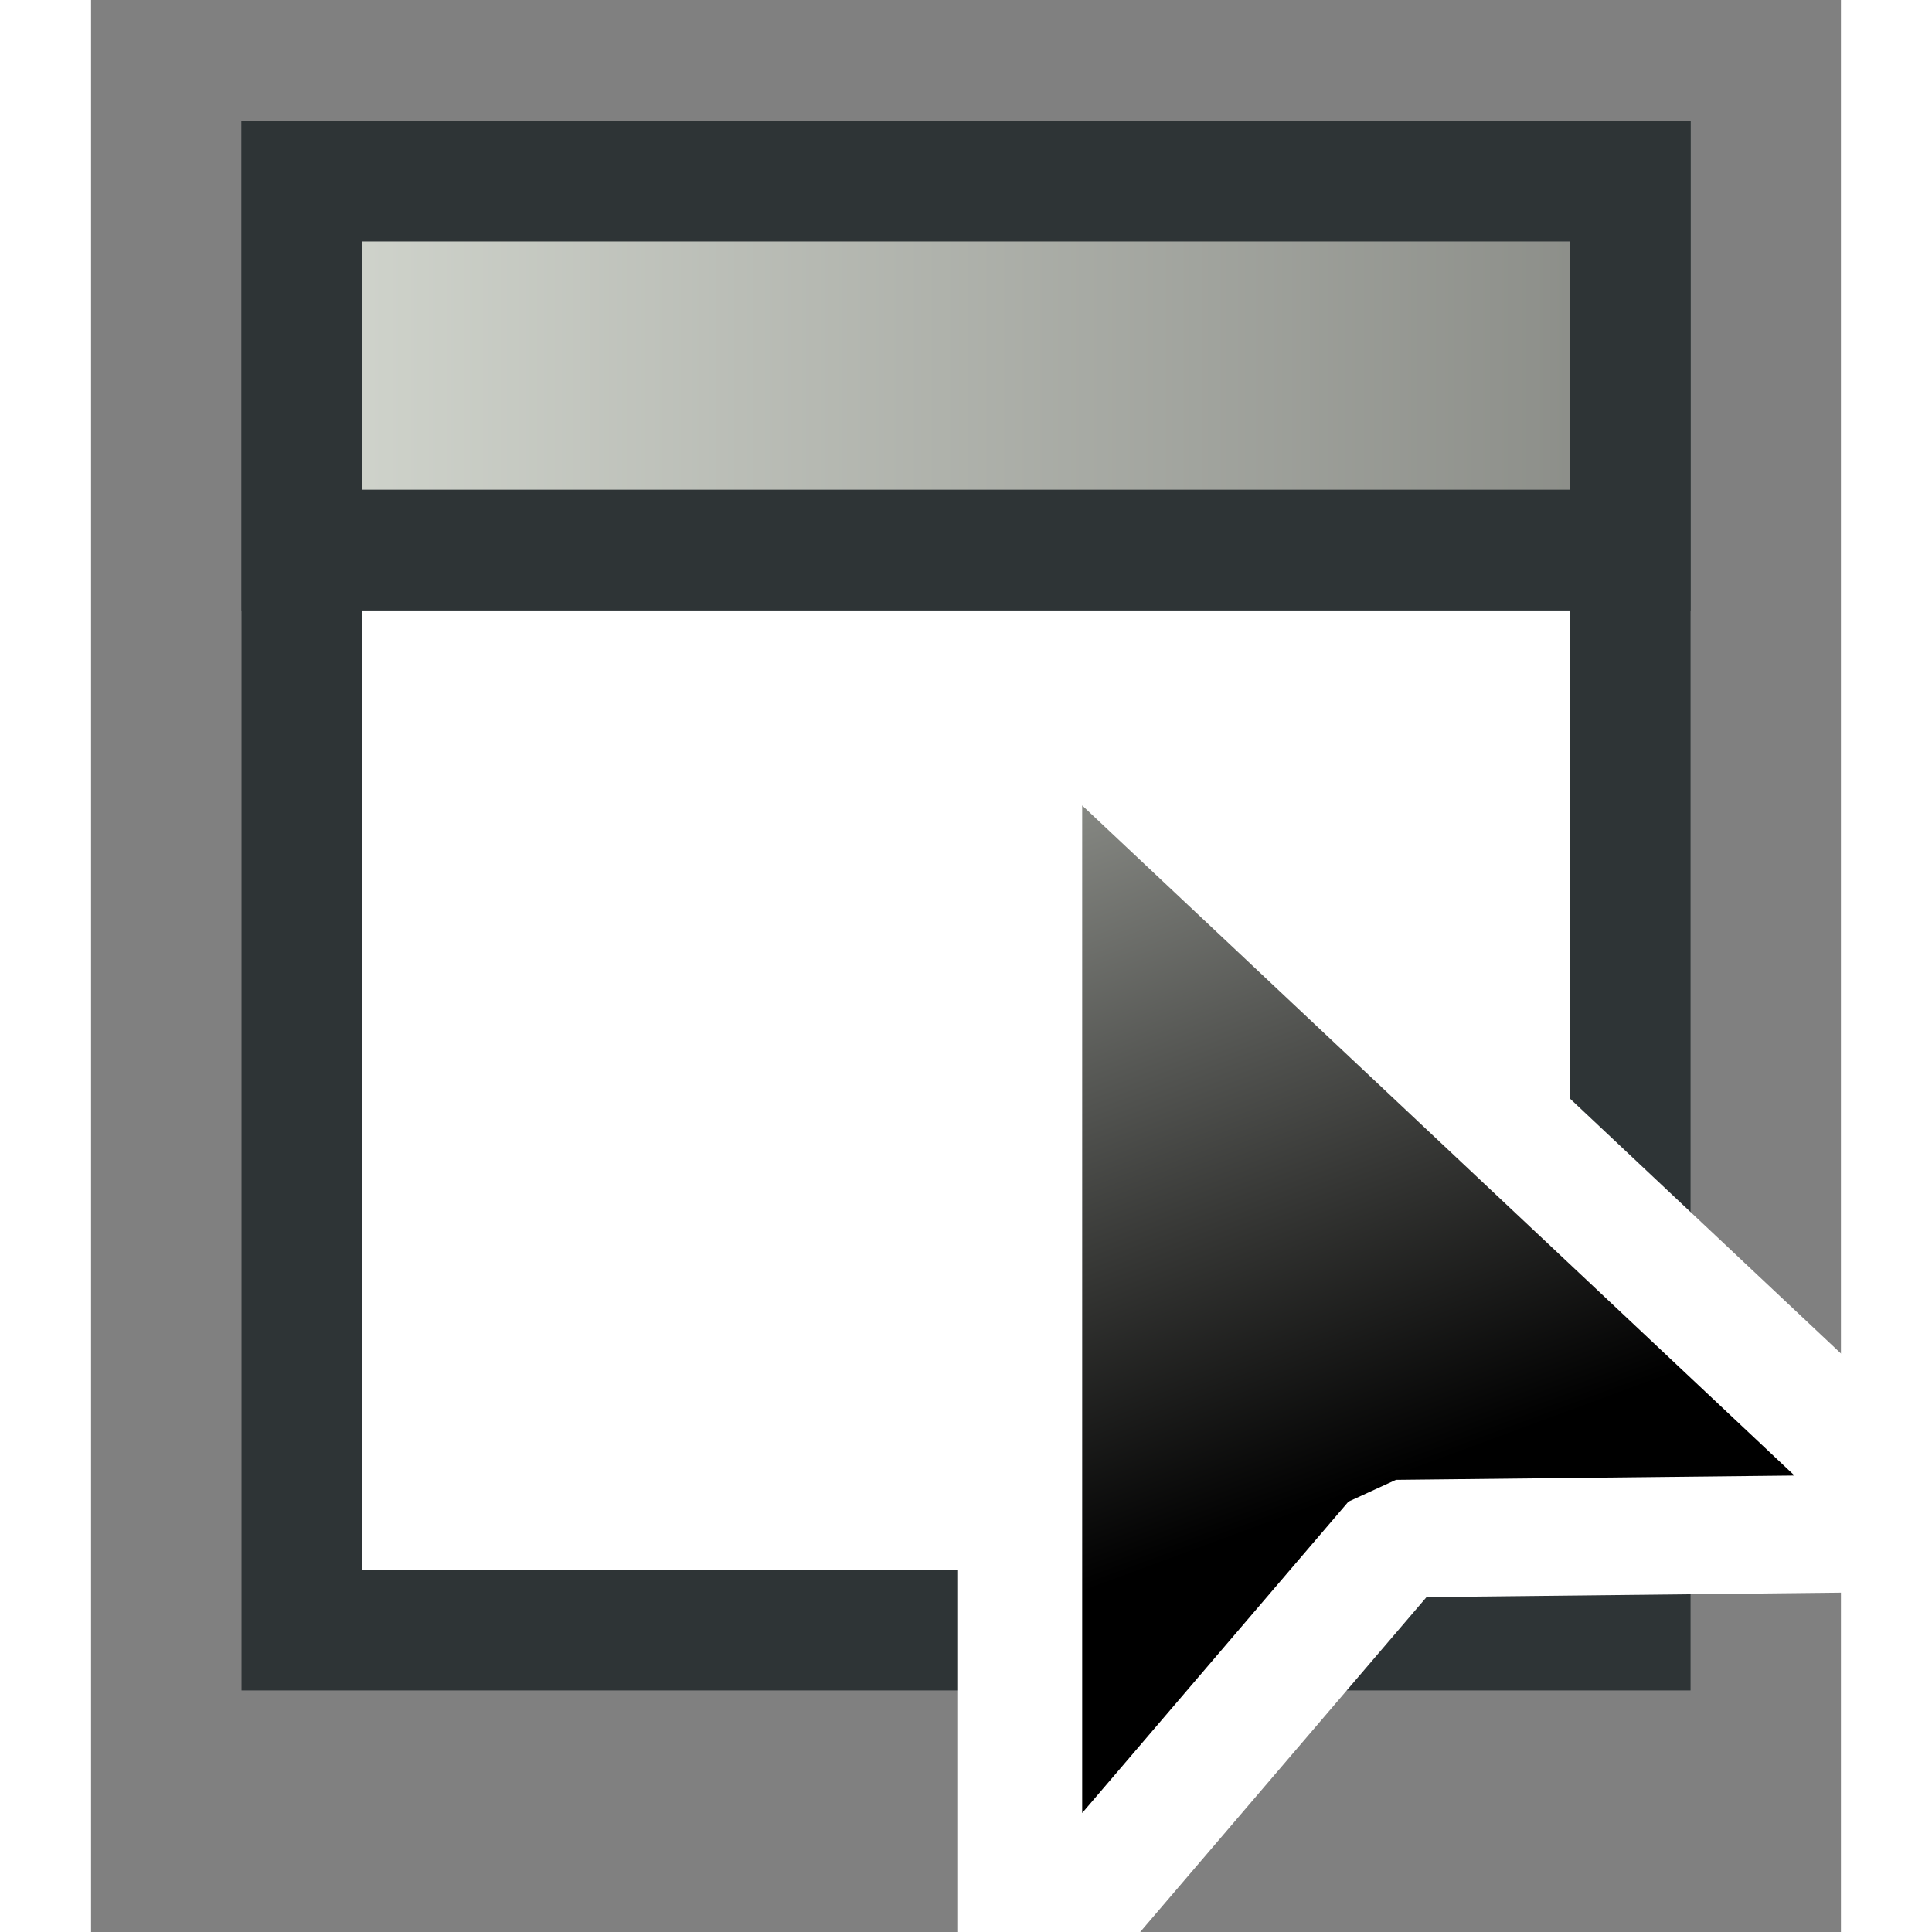 <?xml version="1.0" encoding="UTF-8" standalone="no"?>
<!-- Generator: Adobe Illustrator 11.0, SVG Export Plug-In . SVG Version: 6.0.0 Build 78)  -->
<svg
   xmlns:a="http://ns.adobe.com/AdobeSVGViewerExtensions/3.0/"
   xmlns:i="http://ns.adobe.com/AdobeIllustrator/10.0/"
   xmlns:dc="http://purl.org/dc/elements/1.1/"
   xmlns:cc="http://web.resource.org/cc/"
   xmlns:rdf="http://www.w3.org/1999/02/22-rdf-syntax-ns#"
   xmlns:svg="http://www.w3.org/2000/svg"
   xmlns="http://www.w3.org/2000/svg"
   xmlns:xlink="http://www.w3.org/1999/xlink"
   xmlns:sodipodi="http://sodipodi.sourceforge.net/DTD/sodipodi-0.dtd"
   xmlns:inkscape="http://www.inkscape.org/namespaces/inkscape"
   i:viewOrigin="2.958 22.042"
   i:rulerOrigin="0 0"
   i:pageBounds="0 24 24 0"
   width="16"
   height="16"
   viewBox="0 0 20.417 22.542"
   overflow="visible"
   enable-background="new 0 0 20.417 22.542"
   xml:space="preserve"
   id="svg3913"
   sodipodi:version="0.32"
   inkscape:version="0.44.1"
   sodipodi:docname="chooser.svg"
   sodipodi:docbase="e:\dev_clean\src\houdini\support\icons\buttons"
   version="1.0"><rect x="0" y="0" width="20.417" height="22.542" fill="#808080" stroke="none"/><defs
   id="defs3943">
			 
			<linearGradient
   y2="2.542"
   x2="17.75"
   y1="2.542"
   x1="0.584"
   gradientUnits="userSpaceOnUse"
   id="XMLID_3_"
   gradientTransform="matrix(0.941,0,0,1.017,1.608,1.201)">
				<stop
   id="stop3921"
   style="stop-color:#D3D7CF"
   offset="0" />
				<stop
   id="stop3923"
   style="stop-color:#888A85"
   offset="1" />
				<a:midPointStop
   style="stop-color:#D3D7CF"
   offset="0" />
				<a:midPointStop
   style="stop-color:#D3D7CF"
   offset="0.5" />
				<a:midPointStop
   style="stop-color:#888A85"
   offset="1" />
			</linearGradient>
			 
			 
			 
			 
			 
			<linearGradient
   y2="17.051"
   x2="14.418"
   y1="10.009"
   x1="11.668"
   gradientUnits="userSpaceOnUse"
   id="XMLID_4_">
				<stop
   id="stop3936"
   style="stop-color:#888A85"
   offset="0" />
				<stop
   id="stop3938"
   style="stop-color:#000000"
   offset="1" />
				<a:midPointStop
   style="stop-color:#888A85"
   offset="0" />
				<a:midPointStop
   style="stop-color:#888A85"
   offset="0.5" />
				<a:midPointStop
   style="stop-color:#000000"
   offset="1" />
			</linearGradient>
			
		<linearGradient
   inkscape:collect="always"
   xlink:href="#XMLID_4_"
   id="linearGradient4841"
   gradientUnits="userSpaceOnUse"
   x1="11.668"
   y1="10.009"
   x2="14.418"
   y2="17.051" /><linearGradient
   inkscape:collect="always"
   xlink:href="#XMLID_4_"
   id="linearGradient4845"
   gradientUnits="userSpaceOnUse"
   x1="11.668"
   y1="10.009"
   x2="14.418"
   y2="17.051" /></defs><sodipodi:namedview
   inkscape:window-height="1047"
   inkscape:window-width="1307"
   inkscape:pageshadow="2"
   inkscape:pageopacity="0.0"
   borderopacity="1.0"
   bordercolor="#666666"
   pagecolor="#ffffff"
   id="base"
   borderlayer="top"
   inkscape:showpageshadow="false"
   showgrid="true"
   inkscape:grid-points="false"
   inkscape:grid-bbox="true"
   gridoriginx="0px"
   gridoriginy="4px"
   inkscape:zoom="37.230503"
   inkscape:cx="9.5370076"
   inkscape:cy="8.531311"
   inkscape:window-x="313"
   inkscape:window-y="-1"
   inkscape:current-layer="svg3913"
   stroke="#2e3436"
   fill="#eeeeec"
   width="16px"
   height="16px" />
	
		<rect
   ry="0"
   style="fill:white;fill-opacity:1;stroke:#2e3436;stroke-width:1.409;stroke-miterlimit:4;stroke-dasharray:none;stroke-opacity:1"
   id="rect3918"
   height="16.906"
   width="15.498"
   i:knockout="Off"
   y="2.113"
   x="2.46" /><rect
   style="fill:url(#XMLID_3_);stroke:#2e3436;stroke-width:1.409;stroke-miterlimit:4;stroke-dasharray:none;stroke-opacity:1"
   id="rect3925"
   height="4.305"
   width="15.498"
   i:knockout="Off"
   y="2.113"
   x="2.46" />
	<polygon
   style="fill:url(#linearGradient4845);stroke:white;stroke-width:1.192;stroke-linejoin:bevel;stroke-miterlimit:4;stroke-dasharray:none"
   id="polygon3940"
   points="11.051,8.714 11.051,22.042 14.667,17.578 19.917,17.518 11.051,8.714 "
   i:knockout="Off"
   transform="matrix(1.215,0,0,1.151,-2.587,-2.28)" /></svg>
